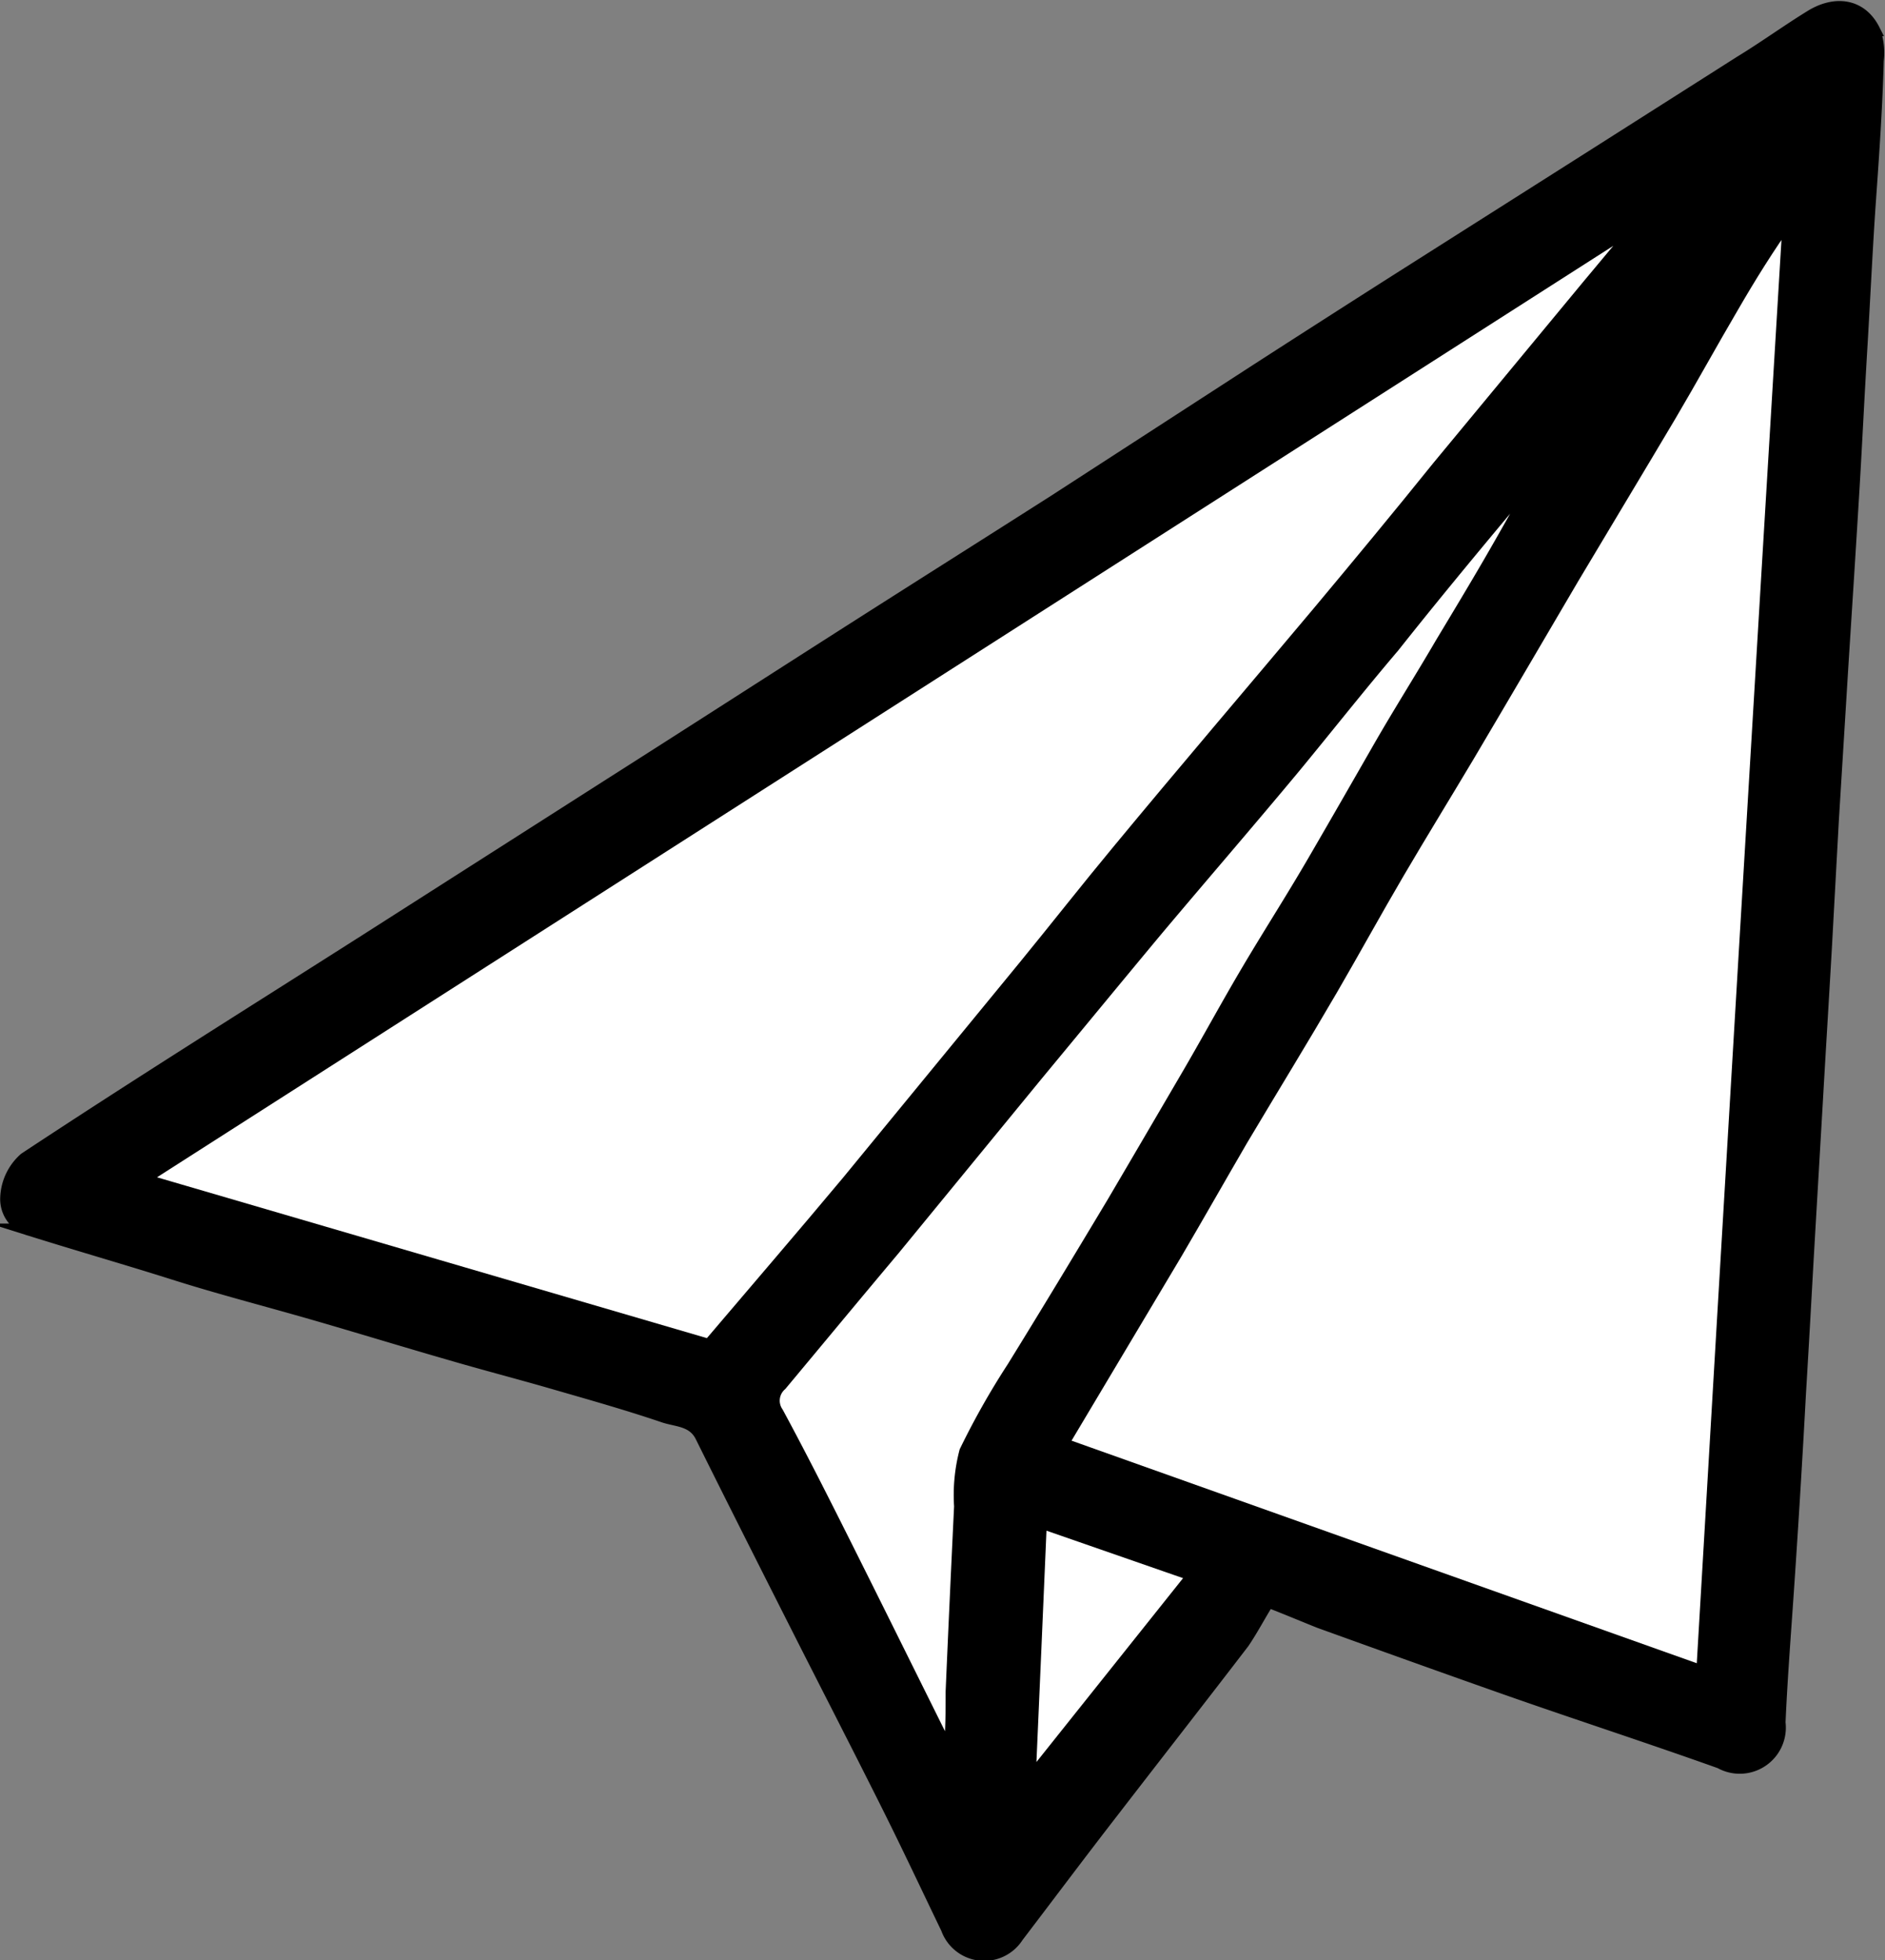<svg xmlns="http://www.w3.org/2000/svg" viewBox="0 0 75.61 78.61"><rect x="0" y="0" width="75.61" height="78.61" fill="#808080" stroke="none"/><defs><style>.cls-1,.cls-2{stroke:#000;stroke-miterlimit:10;stroke-width:0.5px;}.cls-2{fill:#fff;}</style></defs><title>Asset 5</title><g id="Layer_2" data-name="Layer 2"><g id="Layer_4" data-name="Layer 4"><path class="cls-1" d="M50.87,64.22c-.33.52-.64,1.12-1,1.65-1.74,2.27-3.5,4.52-5.25,6.79-1.28,1.65-2.53,3.32-3.81,5a1.58,1.58,0,0,1-2.82-.32c-.79-1.64-1.56-3.28-2.37-4.9-1.17-2.34-2.37-4.67-3.55-7-1.32-2.61-2.64-5.22-3.94-7.84-.33-.66-1-.62-1.52-.8-1.53-.52-3.08-.95-4.63-1.4-1.33-.38-2.67-.73-4-1.12-1.84-.53-3.66-1.09-5.5-1.62s-3.67-1-5.5-1.58-3.85-1.16-5.76-1.76A1.27,1.27,0,0,1,.26,48,2.19,2.19,0,0,1,1,46.47c4.54-3,9.12-5.86,13.69-8.77l9.62-6.14c3.38-2.15,6.75-4.32,10.12-6.47,2.62-1.67,5.25-3.33,7.87-5l8.09-5.24q2.76-1.78,5.54-3.55l7.74-4.91,6.12-3.89c1-.61,1.89-1.26,2.85-1.85s2-.48,2.52.55a2.52,2.52,0,0,1,.15,1.23C75.26,4.29,75.13,6.17,75,8s-.23,4-.35,6-.2,3.71-.31,5.56c-.14,2.33-.29,4.65-.44,7l-.39,6.32L73.23,38c-.12,2.1-.25,4.2-.37,6.3l-.36,6.17c-.1,1.8-.2,3.6-.31,5.41Q72,59.42,71.76,63c-.13,2-.3,4.05-.39,6.08A1.6,1.6,0,0,1,69,70.68c-2.8-1-5.6-1.91-8.4-2.89-2.56-.9-5.12-1.82-7.67-2.74C52.35,64.82,51.74,64.56,50.87,64.22Zm-8.26-6.31,25.68,9.14Q70,37.82,71.74,8.75c-.83,1.16-1.57,2.35-2.27,3.56-.84,1.43-1.64,2.89-2.49,4.33-1.28,2.19-2.59,4.36-3.89,6.54-1.4,2.38-2.79,4.76-4.2,7.14C58,31.88,57,33.43,56.09,35s-1.77,3.12-2.67,4.67c-1.2,2-2.43,4-3.62,6.06-.89,1.5-1.74,3-2.62,4.53Zm23-48.69-.12-.13L5.7,47.3,28.4,54c1.86-2.19,3.73-4.36,5.56-6.55q3.59-4.3,7.12-8.65c1.26-1.54,2.49-3.11,3.76-4.64,2.67-3.18,5.37-6.34,8-9.52,1.63-1.95,3.23-3.92,4.84-5.88l6-7.25ZM38,70.18l.11,0c0-.78,0-1.56.08-2.34q.16-3.72.34-7.44a6.9,6.9,0,0,1,.21-2.2,31.05,31.05,0,0,1,1.9-3.36c1.31-2.2,2.63-4.39,4-6.59,1-1.7,2-3.41,3-5.12.83-1.42,1.61-2.87,2.45-4.28S51.85,36,52.7,34.5s1.73-3,2.61-4.53,1.67-2.77,2.5-4.16c.65-1.08,1.31-2.17,1.94-3.26s1.14-2,1.7-3a2.31,2.31,0,0,0-.85.63C59,22.09,57.42,24,55.84,25.91c-1.33,1.62-2.62,3.26-4,4.87-1.83,2.2-3.7,4.36-5.54,6.55-1.59,1.91-3.17,3.83-4.76,5.75l-5.74,7c-1.5,1.82-3,3.62-4.53,5.43a.85.85,0,0,0-.14,1.13c1.07,2,2.07,4,3.08,6C35.52,65.16,36.75,67.67,38,70.18Zm9.87-7L41.74,61c-.15,3.55-.3,6.94-.45,10.38Z"/><path class="cls-2" d="M42.61,57.91l4.57-7.66c.88-1.5,1.73-3,2.62-4.53,1.19-2,2.42-4,3.62-6.06.9-1.55,1.76-3.12,2.67-4.67s1.87-3.11,2.8-4.67c1.41-2.38,2.8-4.76,4.2-7.14C64.39,21,65.7,18.83,67,16.64c.85-1.44,1.65-2.9,2.49-4.33.7-1.21,1.44-2.4,2.27-3.56Q70,37.87,68.29,67.05Z"/><path class="cls-2" d="M65.57,9.22,63.7,11.46l-6,7.25c-1.61,2-3.21,3.93-4.84,5.88-2.67,3.18-5.37,6.34-8,9.52-1.27,1.53-2.5,3.1-3.76,4.64Q37.54,43.09,34,47.4c-1.83,2.19-3.7,4.36-5.56,6.55L5.7,47.3,65.45,9.09Z"/><path class="cls-2" d="M38,70.18c-1.25-2.51-2.48-5-3.74-7.52-1-2-2-4-3.08-6a.85.85,0,0,1,.14-1.13c1.51-1.81,3-3.61,4.53-5.43l5.74-7c1.59-1.92,3.17-3.84,4.76-5.75,1.84-2.19,3.71-4.35,5.54-6.55,1.33-1.61,2.62-3.25,4-4.87C57.42,24,59,22.09,60.6,20.18a2.31,2.31,0,0,1,.85-.63c-.56,1-1.12,2-1.7,3s-1.29,2.18-1.94,3.26C57,27.2,56.13,28.57,55.31,30s-1.72,3-2.61,4.53-1.76,2.88-2.62,4.33-1.62,2.86-2.45,4.28c-1,1.71-2,3.42-3,5.12-1.32,2.2-2.64,4.39-4,6.59a31.05,31.05,0,0,0-1.9,3.36,6.9,6.9,0,0,0-.21,2.2q-.18,3.72-.34,7.44c0,.78,0,1.56-.08,2.34Z"/><path class="cls-2" d="M47.87,63.17l-6.58,8.25c.15-3.44.3-6.83.45-10.38Z"/></g></g></svg>